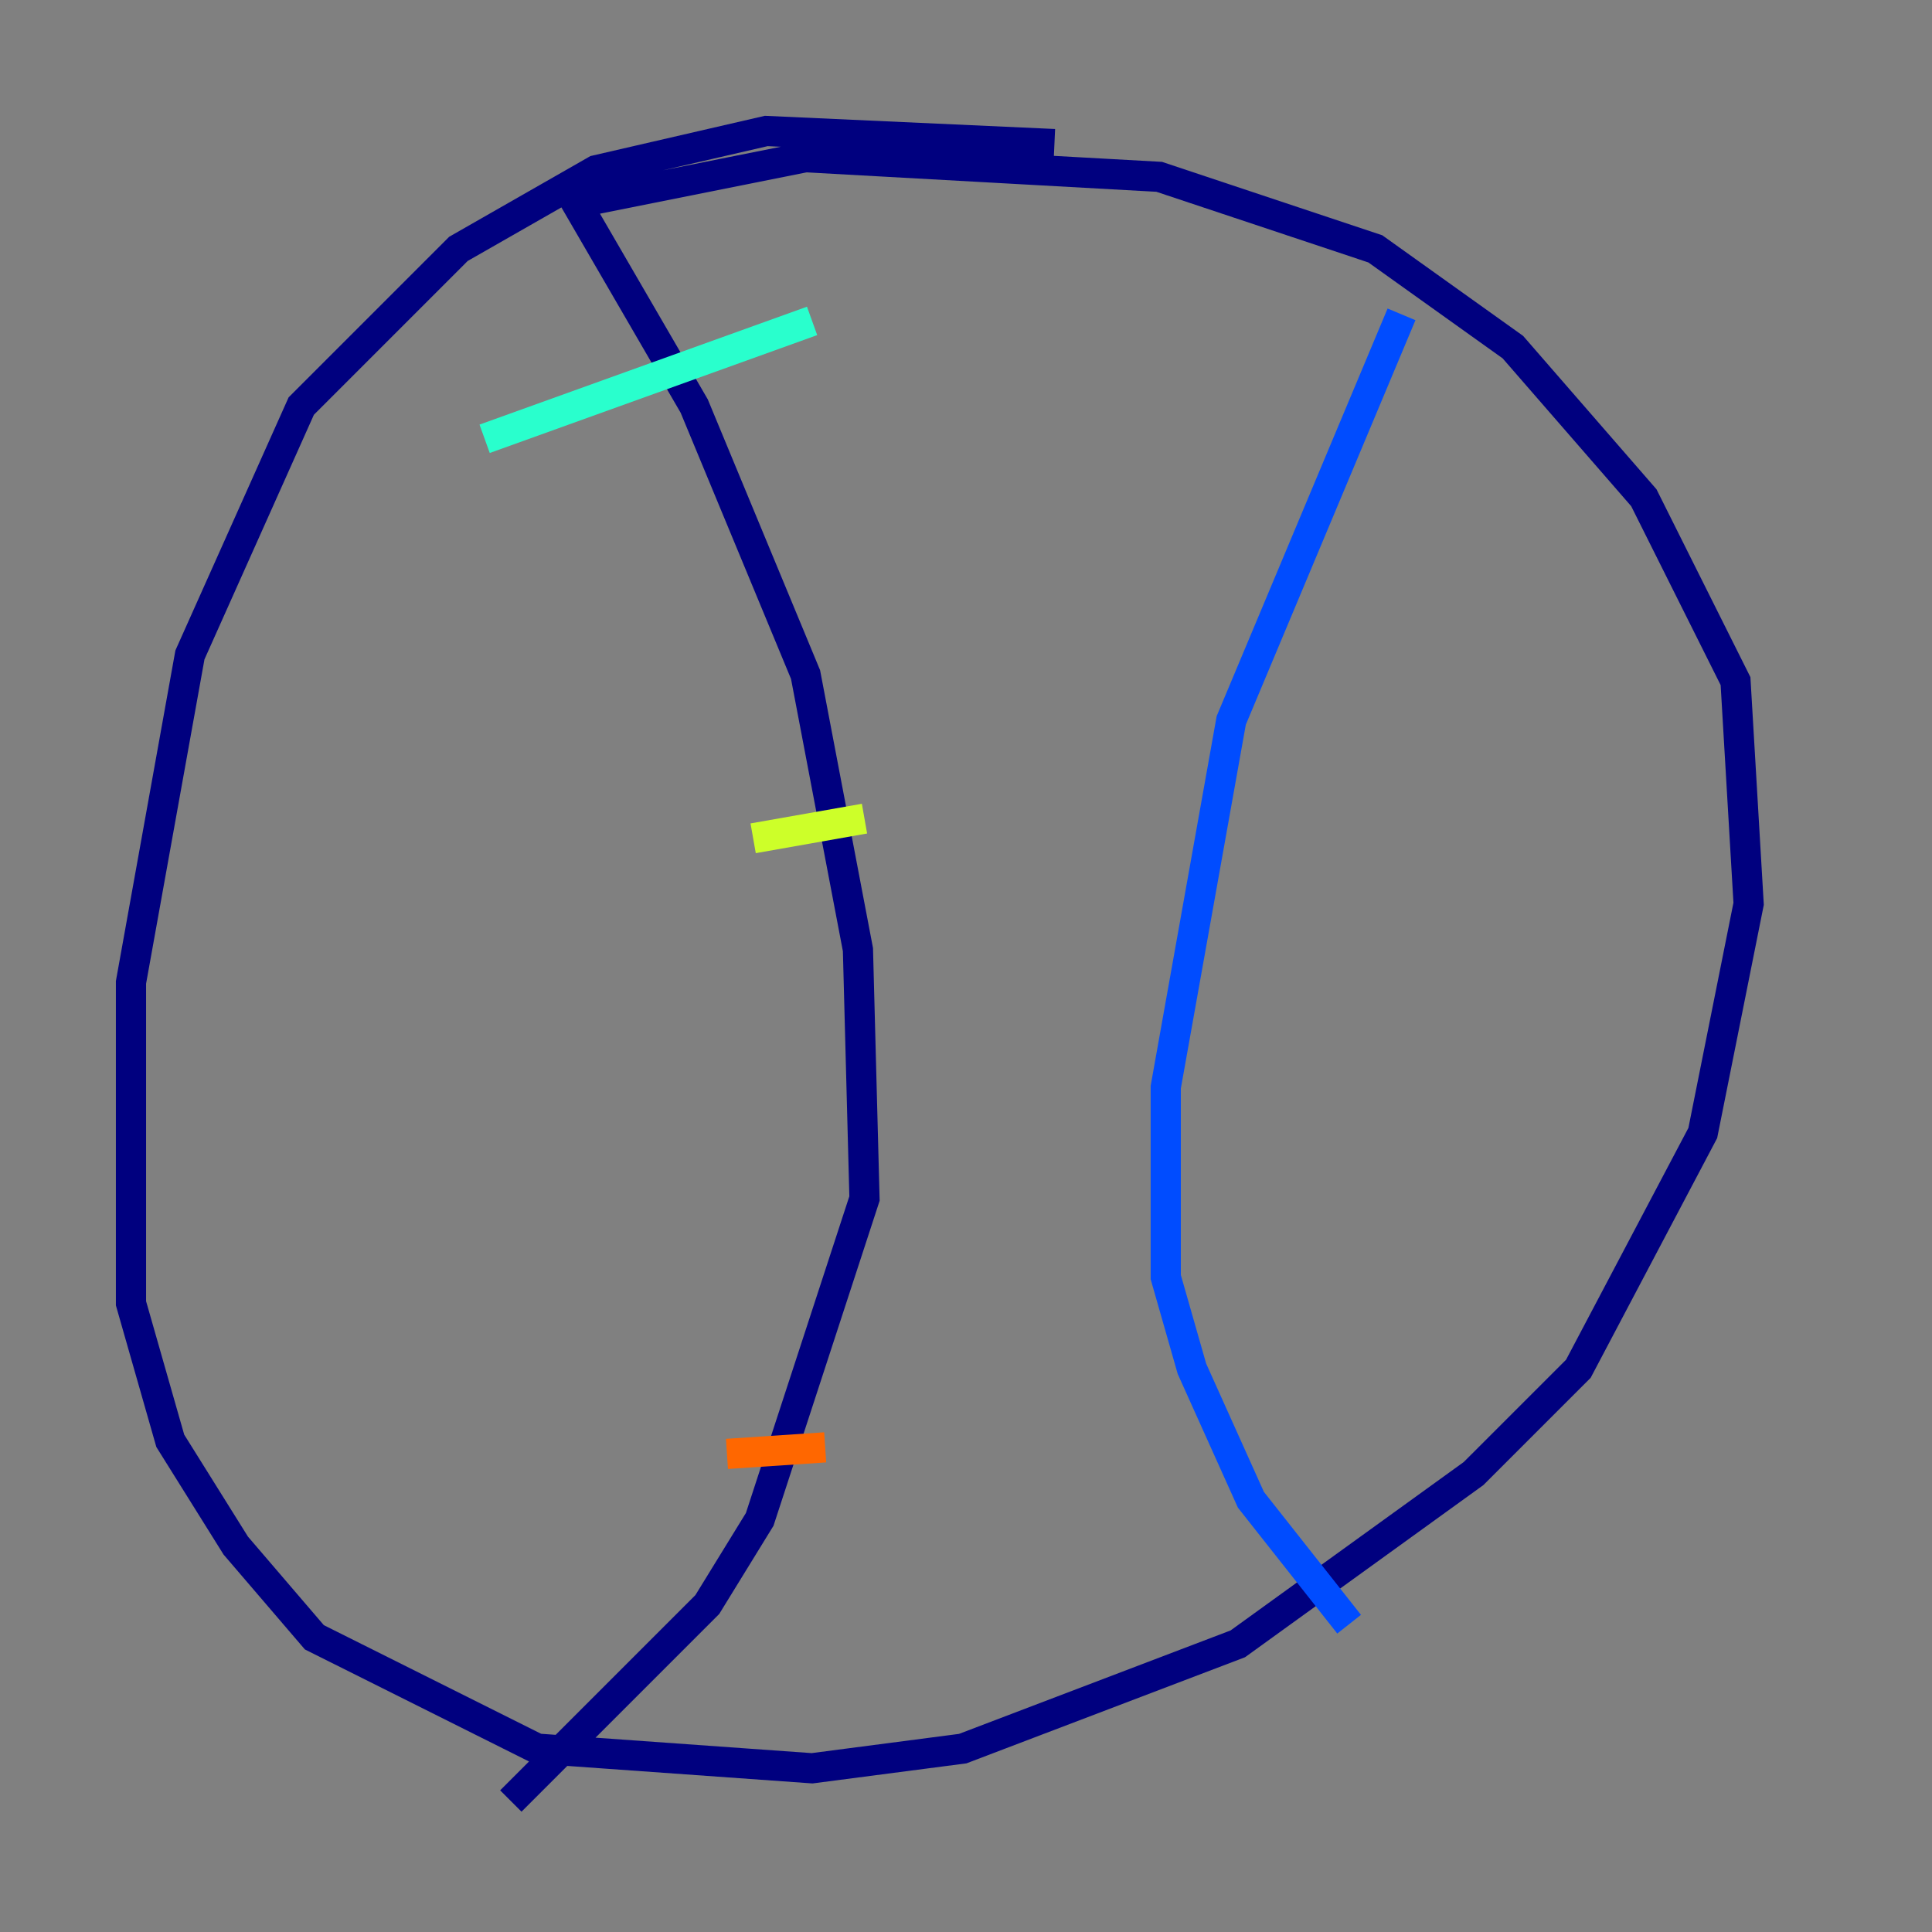 <?xml version="1.0" encoding="utf-8" ?>
<svg baseProfile="tiny" height="128" version="1.2" viewBox="0,0,128,128" width="128" xmlns="http://www.w3.org/2000/svg" xmlns:ev="http://www.w3.org/2001/xml-events" xmlns:xlink="http://www.w3.org/1999/xlink"><rect x="0" y="0" width="128" height="128" fill="#808080" stroke="none"/><defs /><polyline fill="none" points="69.858,9.546 50.766,8.678 39.485,11.281 30.373,16.488 19.959,26.902 12.583,43.39 8.678,65.085 8.678,86.346 11.281,95.458 15.62,102.4 20.827,108.475 35.58,115.851 53.803,117.153 63.783,115.851 82.007,108.909 97.627,97.627 104.57,90.685 112.814,75.064 115.851,59.878 114.983,45.125 108.909,32.976 100.231,22.997 91.119,16.488 76.8,11.715 53.37,10.414 38.183,13.451 45.993,26.902 53.37,44.691 56.841,62.915 57.275,79.403 50.332,100.664 46.861,106.305 33.844,119.322" stroke="#00007f" stroke-width="2" /><polyline fill="none" points="92.854,20.827 81.573,47.729 77.234,72.027 77.234,84.61 78.969,90.685 82.875,99.363 89.383,107.607" stroke="#004cff" stroke-width="2" /><polyline fill="none" points="32.108,29.071 53.803,21.261" stroke="#29ffcd" stroke-width="2" /><polyline fill="none" points="49.898,55.539 57.275,54.237" stroke="#cdff29" stroke-width="2" /><polyline fill="none" points="48.163,96.325 54.671,95.891" stroke="#ff6700" stroke-width="2" /><polyline fill="none" points="37.749,109.342 37.749,109.342" stroke="#7f0000" stroke-width="2" /></svg>